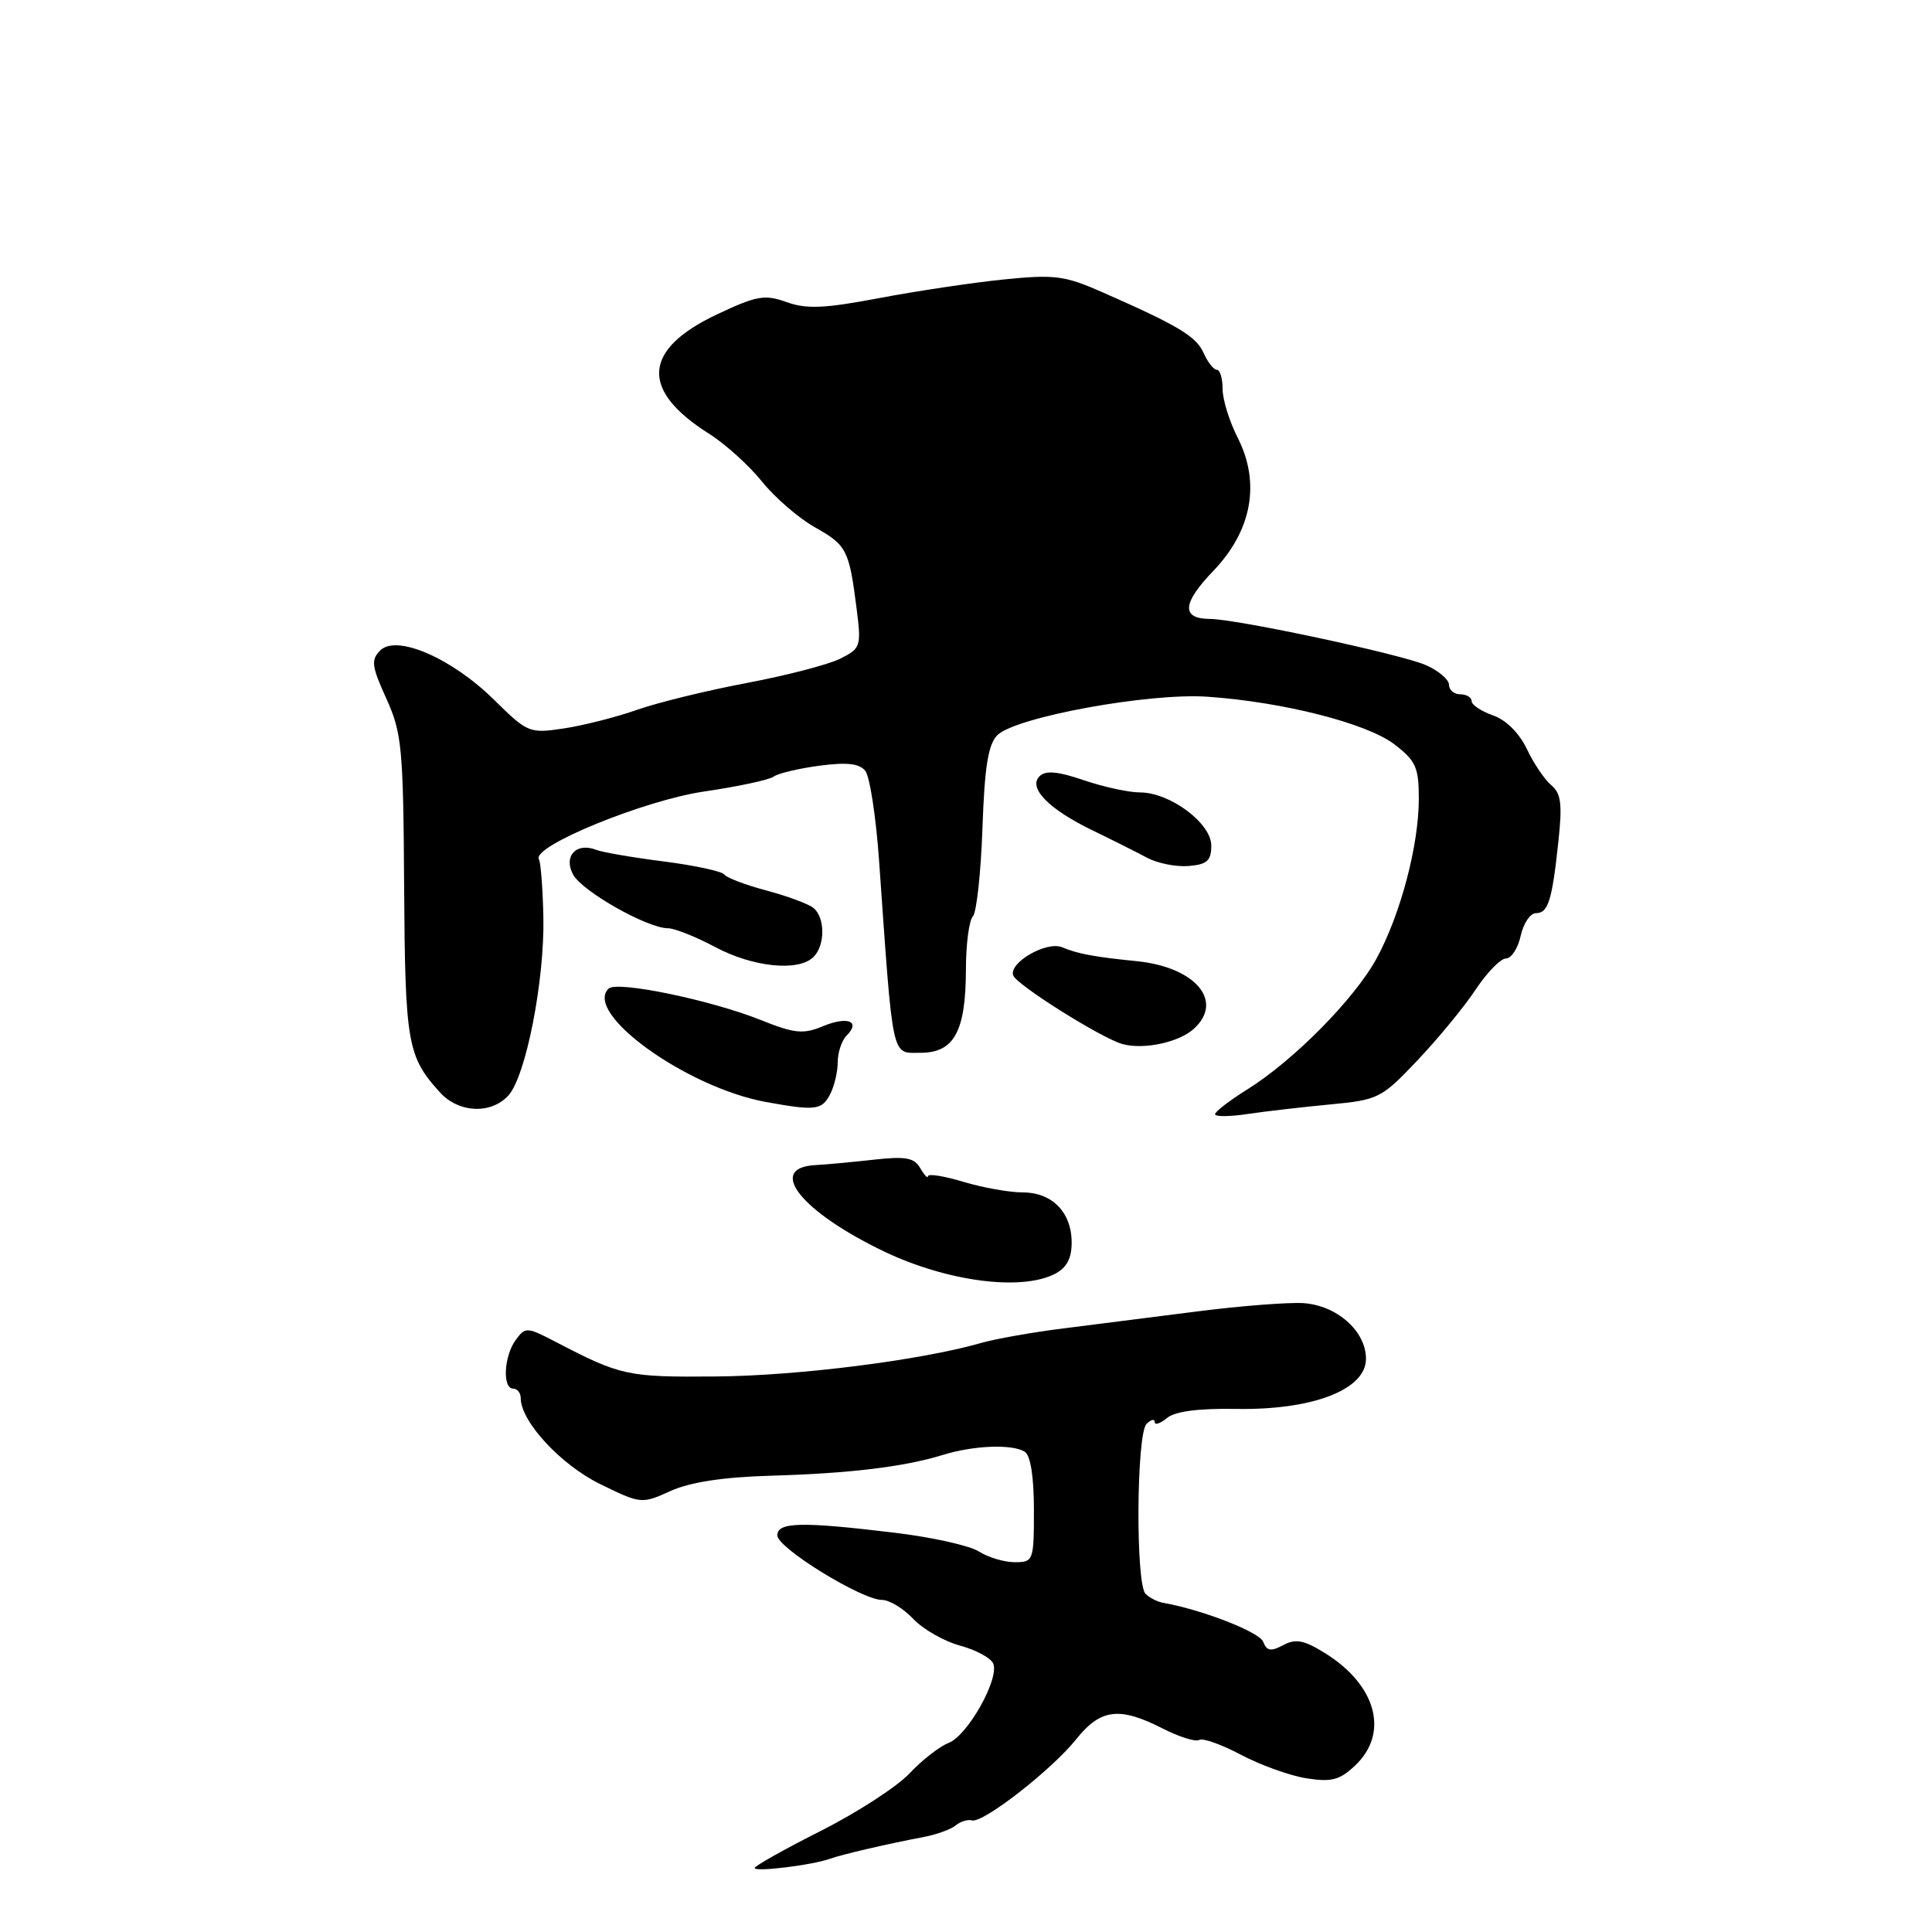 <?xml version="1.0" encoding="UTF-8" standalone="no"?>
<!DOCTYPE svg PUBLIC "-//W3C//DTD SVG 1.1//EN" "http://www.w3.org/Graphics/SVG/1.1/DTD/svg11.dtd" >
<svg xmlns="http://www.w3.org/2000/svg" xmlns:xlink="http://www.w3.org/1999/xlink" version="1.1" viewBox="0 0 256 256">
 <g >
 <path fill="currentColor"
d=" M 110.00 246.29 C 111.59 245.72 117.50 244.34 122.50 243.39 C 124.15 243.07 126.02 242.39 126.64 241.87 C 127.27 241.35 128.24 241.06 128.80 241.21 C 130.24 241.62 139.38 234.50 142.62 230.44 C 145.83 226.42 148.33 226.11 154.07 229.04 C 156.27 230.16 158.45 230.84 158.91 230.55 C 159.38 230.27 161.86 231.15 164.42 232.51 C 166.99 233.87 170.89 235.28 173.09 235.63 C 176.41 236.16 177.50 235.88 179.54 233.96 C 184.12 229.66 182.40 223.27 175.54 219.03 C 172.77 217.31 171.67 217.11 170.03 217.99 C 168.39 218.86 167.85 218.77 167.38 217.54 C 166.88 216.25 159.29 213.29 154.12 212.38 C 153.36 212.25 152.31 211.71 151.79 211.19 C 150.46 209.86 150.58 190.02 151.92 188.68 C 152.51 188.09 153.00 187.97 153.00 188.42 C 153.00 188.87 153.73 188.64 154.62 187.90 C 155.70 187.01 158.78 186.60 163.87 186.69 C 173.96 186.85 181.00 184.13 181.00 180.05 C 181.00 176.38 177.14 172.96 172.68 172.67 C 170.71 172.55 164.46 173.03 158.80 173.75 C 153.13 174.47 145.12 175.49 141.00 176.01 C 136.88 176.52 131.93 177.40 130.00 177.95 C 122.03 180.24 105.76 182.30 94.89 182.39 C 83.12 182.49 82.31 182.32 73.58 177.78 C 69.81 175.82 69.61 175.81 68.33 177.56 C 66.77 179.69 66.55 184.00 68.00 184.00 C 68.55 184.00 69.00 184.57 69.00 185.27 C 69.00 188.35 74.30 194.09 79.51 196.64 C 84.92 199.29 85.02 199.30 88.86 197.56 C 91.46 196.39 95.83 195.72 102.12 195.54 C 112.55 195.24 119.79 194.37 124.92 192.79 C 129.02 191.52 134.10 191.32 135.78 192.36 C 136.55 192.84 137.00 195.67 137.00 200.06 C 137.00 206.82 136.93 207.00 134.46 207.00 C 133.07 207.00 130.93 206.36 129.71 205.58 C 128.50 204.80 123.45 203.68 118.50 203.09 C 106.16 201.60 103.00 201.68 103.00 203.45 C 103.00 205.11 114.19 212.00 116.88 212.00 C 117.85 212.00 119.71 213.13 121.01 214.51 C 122.31 215.89 125.11 217.49 127.24 218.06 C 129.36 218.64 131.34 219.71 131.62 220.46 C 132.41 222.51 128.21 229.97 125.71 230.94 C 124.49 231.41 122.15 233.24 120.50 235.00 C 118.85 236.75 113.56 240.18 108.75 242.61 C 103.94 245.03 100.00 247.25 100.00 247.52 C 100.00 248.08 107.65 247.14 110.00 246.29 Z  M 139.75 168.81 C 141.33 168.00 142.00 166.77 142.00 164.66 C 142.00 160.64 139.43 158.00 135.50 158.00 C 133.75 158.00 130.22 157.37 127.66 156.60 C 125.10 155.83 122.99 155.49 122.97 155.85 C 122.95 156.21 122.49 155.73 121.94 154.79 C 121.13 153.39 120.00 153.19 115.72 153.67 C 112.85 153.99 109.41 154.31 108.08 154.38 C 101.49 154.71 106.14 160.56 117.17 165.84 C 125.47 169.80 135.28 171.09 139.75 168.81 Z  M 176.19 146.35 C 182.66 145.74 183.04 145.55 187.85 140.47 C 190.58 137.59 194.05 133.37 195.54 131.11 C 197.04 128.85 198.85 127.00 199.55 127.00 C 200.26 127.00 201.14 125.65 201.50 124.00 C 201.86 122.35 202.77 121.00 203.51 121.00 C 205.14 121.00 205.66 119.36 206.50 111.44 C 207.03 106.55 206.84 105.11 205.56 104.05 C 204.68 103.32 203.22 101.16 202.32 99.25 C 201.31 97.14 199.56 95.39 197.83 94.79 C 196.28 94.25 195.00 93.40 195.00 92.90 C 195.00 92.41 194.32 92.00 193.50 92.00 C 192.68 92.00 192.00 91.43 192.00 90.74 C 192.00 90.05 190.63 88.88 188.96 88.14 C 185.68 86.69 163.90 82.03 160.31 82.01 C 156.50 81.99 156.64 79.94 160.76 75.66 C 165.89 70.31 167.05 63.98 163.99 57.98 C 162.90 55.83 162.00 52.94 162.00 51.54 C 162.00 50.14 161.66 49.00 161.24 49.00 C 160.82 49.00 160.03 48.00 159.49 46.78 C 158.49 44.56 156.15 43.15 146.00 38.69 C 141.07 36.52 139.72 36.35 133.00 37.03 C 128.88 37.45 121.45 38.56 116.50 39.50 C 109.25 40.87 106.86 40.98 104.23 40.03 C 101.32 38.99 100.28 39.17 95.00 41.66 C 85.15 46.32 84.79 51.69 93.95 57.47 C 96.09 58.82 99.25 61.67 100.96 63.80 C 102.67 65.93 105.83 68.66 107.98 69.87 C 112.20 72.24 112.52 72.87 113.51 80.68 C 114.14 85.65 114.05 85.92 111.33 87.28 C 109.78 88.06 104.22 89.50 99.00 90.49 C 93.78 91.47 87.23 93.07 84.46 94.04 C 81.69 95.02 77.31 96.13 74.72 96.52 C 70.14 97.21 69.92 97.11 65.47 92.73 C 59.85 87.19 52.54 84.03 50.38 86.19 C 49.14 87.44 49.24 88.28 51.19 92.56 C 53.25 97.11 53.44 99.06 53.55 117.51 C 53.68 138.28 53.98 140.00 58.30 144.75 C 60.79 147.49 65.08 147.67 67.37 145.15 C 69.69 142.58 72.17 129.90 72.00 121.53 C 71.92 117.70 71.65 114.25 71.41 113.86 C 70.37 112.18 85.29 106.06 93.29 104.88 C 97.81 104.22 101.96 103.33 102.52 102.90 C 103.09 102.48 105.81 101.83 108.57 101.46 C 112.23 100.98 113.88 101.16 114.66 102.15 C 115.25 102.89 116.07 108.22 116.48 114.00 C 118.37 140.86 118.08 139.50 121.97 139.50 C 126.43 139.50 127.97 136.68 127.99 128.45 C 127.99 125.12 128.41 121.97 128.90 121.45 C 129.40 120.93 129.97 115.67 130.18 109.76 C 130.46 101.61 130.94 98.63 132.15 97.42 C 134.55 95.02 152.25 91.78 160.00 92.32 C 170.01 93.01 181.08 95.83 184.74 98.61 C 187.61 100.81 188.00 101.67 188.00 105.84 C 188.00 112.01 185.58 121.16 182.41 126.99 C 179.50 132.34 171.41 140.53 165.25 144.37 C 162.91 145.83 161.00 147.30 161.00 147.64 C 161.00 147.98 162.91 147.97 165.25 147.62 C 167.59 147.27 172.51 146.70 176.19 146.35 Z  M 109.96 145.07 C 110.53 144.00 111.00 142.07 111.00 140.77 C 111.00 139.46 111.53 137.87 112.18 137.22 C 114.08 135.32 112.32 134.62 109.04 135.98 C 106.43 137.07 105.29 136.95 100.76 135.14 C 94.08 132.48 81.76 129.94 80.65 130.99 C 77.25 134.22 90.96 144.10 101.50 146.02 C 107.98 147.20 108.88 147.10 109.96 145.07 Z  M 158.18 136.33 C 162.23 132.67 158.42 128.15 150.62 127.36 C 145.02 126.80 142.81 126.39 140.74 125.52 C 138.70 124.66 133.68 127.53 134.25 129.24 C 134.66 130.47 145.93 137.56 148.72 138.34 C 151.52 139.12 156.20 138.13 158.18 136.33 Z  M 107.80 126.80 C 109.37 125.23 109.34 121.51 107.75 120.28 C 107.06 119.75 104.25 118.71 101.50 117.98 C 98.75 117.25 96.26 116.30 95.98 115.88 C 95.69 115.46 92.09 114.68 87.98 114.15 C 83.86 113.63 79.83 112.93 79.00 112.61 C 76.37 111.58 74.63 113.43 75.93 115.87 C 77.12 118.10 85.78 123.00 88.51 123.00 C 89.38 123.00 92.20 124.12 94.79 125.50 C 99.80 128.17 105.83 128.77 107.80 126.80 Z  M 160.50 112.04 C 160.50 109.07 155.03 105.00 151.03 105.00 C 149.56 105.00 146.22 104.27 143.60 103.38 C 140.15 102.20 138.54 102.06 137.74 102.86 C 136.20 104.40 138.98 107.24 144.81 110.05 C 147.39 111.30 150.62 112.92 152.00 113.66 C 153.38 114.39 155.85 114.89 157.50 114.75 C 159.95 114.55 160.50 114.05 160.50 112.04 Z "/>
</g>
</svg>